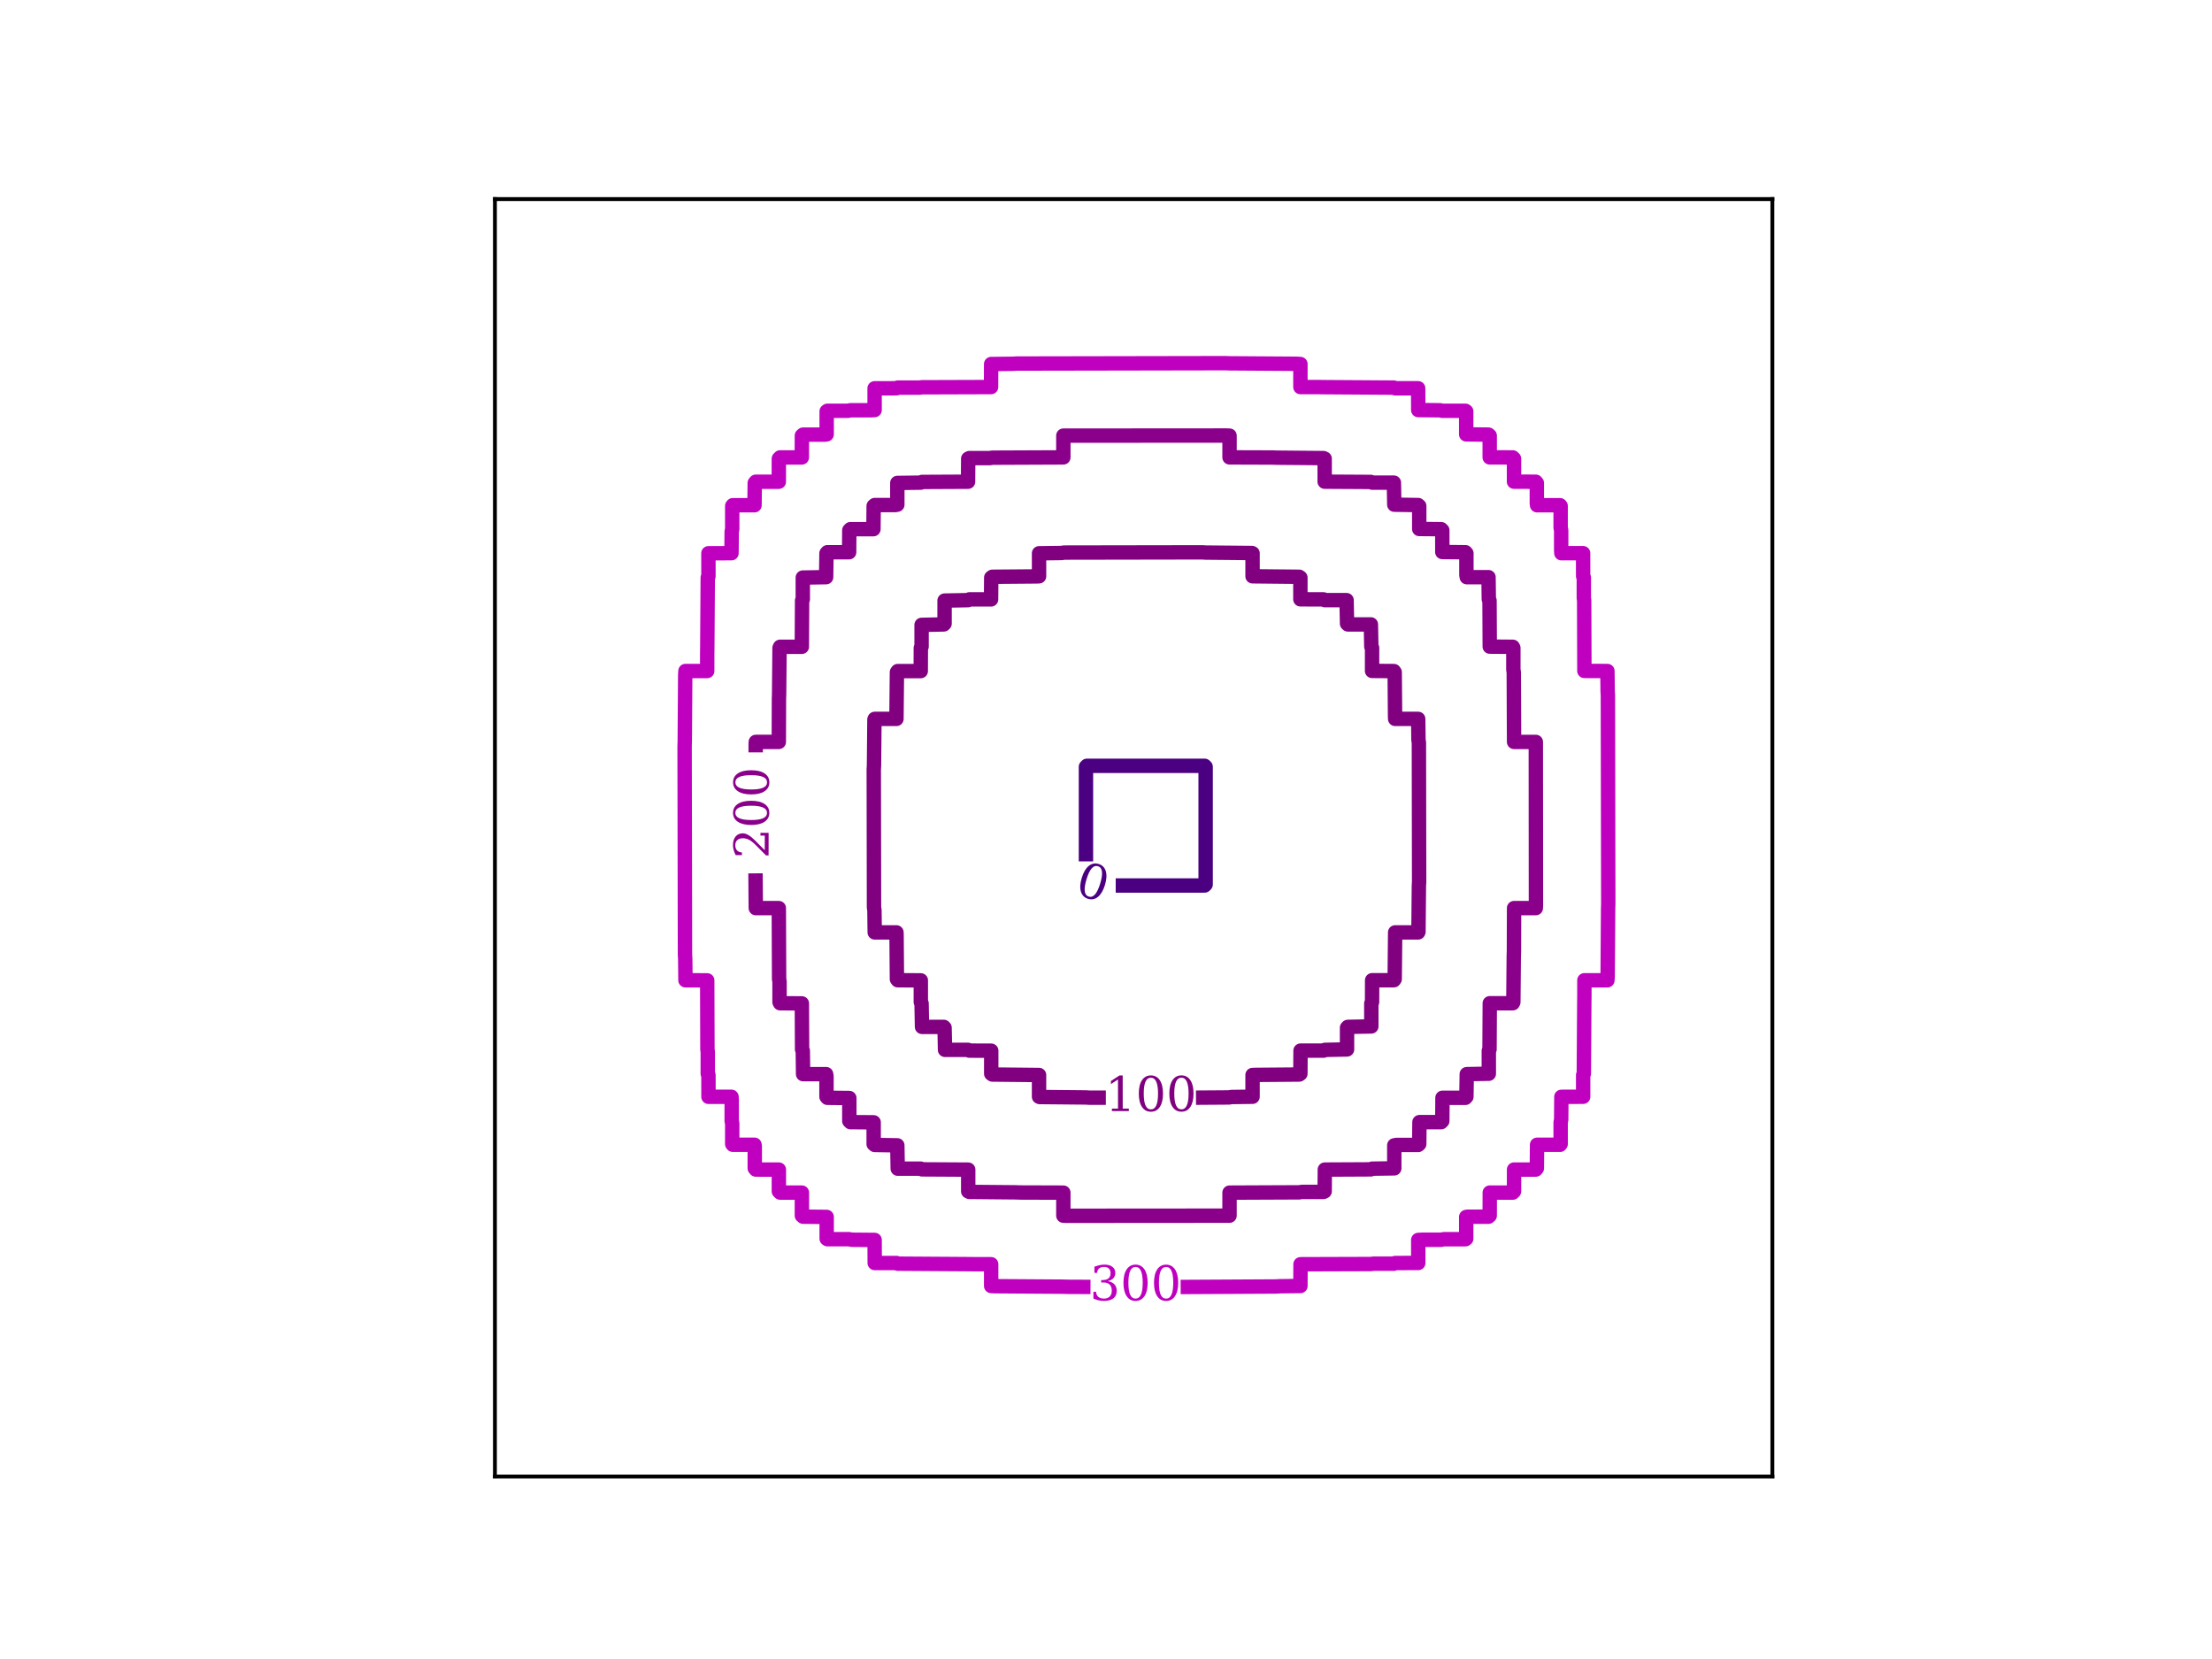 <?xml version="1.0" encoding="UTF-8" standalone="no"?>
<!-- Created with matplotlib (https://matplotlib.org/) -->

<svg
   height="345.6pt"
   version="1.1"
   viewBox="0 0 460.8 345.6"
   width="460.8pt"
   id="svg1508"
   sodipodi:docname="a.svg"
   inkscape:version="1.2.1 (2ed6d7ae0b, 2022-08-22, custom)"
   xmlns:inkscape="http://www.inkscape.org/namespaces/inkscape"
   xmlns:sodipodi="http://sodipodi.sourceforge.net/DTD/sodipodi-0.dtd"
   xmlns="http://www.w3.org/2000/svg"
   xmlns:svg="http://www.w3.org/2000/svg"
   xmlns:rdf="http://www.w3.org/1999/02/22-rdf-syntax-ns#"
   xmlns:cc="http://creativecommons.org/ns#"
   xmlns:dc="http://purl.org/dc/elements/1.1/">
  <sodipodi:namedview
     id="namedview1510"
     pagecolor="#ffffff"
     bordercolor="#666666"
     borderopacity="1.0"
     inkscape:showpageshadow="2"
     inkscape:pageopacity="0.0"
     inkscape:pagecheckerboard="0"
     inkscape:deskcolor="#d1d1d1"
     inkscape:document-units="pt"
     showgrid="false"
     inkscape:zoom="0.76584516"
     inkscape:cx="532.74477"
     inkscape:cy="298.36318"
     inkscape:window-width="1853"
     inkscape:window-height="1018"
     inkscape:window-x="67"
     inkscape:window-y="34"
     inkscape:window-maximized="1"
     inkscape:current-layer="svg1508" />
  <defs
     id="defs1251">
    <style
       type="text/css"
       id="style1249">*{stroke-linecap:butt;stroke-linejoin:round;}</style>
  </defs>
  <g
     id="patch_1">
    <path
       d="M 0,345.6 H 460.8 V 0 H 0 Z"
       style="fill:#ffffff"
       id="path1253" />
  </g>
  <g
     id="patch_2">
    <path
       d="M 103.104,307.584 H 369.216 V 41.472 H 103.104 Z"
       style="fill:#ffffff"
       id="path1256" />
  </g>
  <g
     id="LineCollection_1">
    <path
       clip-path="url(#pd8c706cd0f)"
       d="M 232.421,184.464 H 250.944 l 0.213,-0.213 V 159.744 l -0.213,-0.213 h -24.507 l -0.213,0.213 v 19.693 0"
       style="fill:none;stroke:#4b0082;stroke-width:3"
       id="path1437" />
  </g>
  <g
     id="LineCollection_2">
    <path
       clip-path="url(#pd8c706cd0f)"
       d="m 249.145,228.666 6.861,-0.048 0.533,-0.09 4.391,-0.059 v -4.528 l 0.671,-0.024 9.057,-0.074 0.234,-0.167 0.033,-4.811 h 4.795 l 0.266,-0.157 4.627,-0.093 v -4.528 l 0.168,-0.168 4.888,-0.099 V 209.024 l 0.157,-0.266 0.017,-4.561 h 4.528 l 0.167,-0.234 0.099,-9.728 h 4.795 l 0.059,-0.128 0.09,-9.59 0.048,-0.799 -0.048,-29.035 -0.09,-0.533 -0.059,-4.391 h -4.795 l -0.024,-0.671 -0.074,-9.057 -0.167,-0.234 -4.545,-0.033 v -4.795 l -0.157,-0.266 -0.093,-4.627 h -4.795 l -0.168,-0.168 -0.099,-4.888 h -4.528 l -0.266,-0.157 -4.828,-0.017 V 120.32 l -0.234,-0.167 -9.728,-0.099 v -4.795 l -0.128,-0.059 -9.59,-0.09 -0.799,-0.048 -28.769,0.048 -0.533,0.09 -4.657,0.059 v 4.795 l -0.671,0.024 -9.057,0.074 -0.234,0.167 -0.033,4.545 h -4.528 l -0.266,0.157 -4.894,0.093 v 4.795 l -0.168,0.168 -4.621,0.099 v 4.528 l -0.157,0.266 -0.017,4.828 h -4.795 l -0.168,0.234 -0.099,9.728 h -4.528 l -0.059,0.128 -0.09,9.59 -0.048,0.799 0.048,28.769 0.09,0.533 0.059,4.657 h 4.528 l 0.024,0.671 0.074,9.057 0.168,0.234 4.811,0.033 v 4.528 l 0.157,0.266 0.093,4.894 h 4.528 l 0.168,0.168 0.099,4.621 h 4.795 l 0.266,0.157 4.561,0.017 v 4.795 l 0.234,0.167 9.728,0.099 v 4.528 l 0.128,0.059 9.59,0.09 0.799,0.048 h 3.398 v 0"
       style="fill:none;stroke:#800080;stroke-width:3"
       id="path1440" />
  </g>
  <g
     id="LineCollection_3">
    <path
       clip-path="url(#pd8c706cd0f)"
       d="m 157.385,181.932 0.06,7.242 H 162.24 l 0.009,1.737 0.055,13.053 0.087,0.533 v 4.262 l 0.115,0.232 4.537,0.035 0.047,9.59 0.146,0.266 0.065,4.88 h 4.795 l 0.077,0.447 v 4.262 l 0.189,0.22 4.566,0.047 v 4.795 l 0.229,0.229 4.842,0.038 v 4.528 l 0.22,0.189 4.709,0.077 0.086,4.86 h 4.795 l 0.266,0.146 9.624,0.055 v 4.528 l 0.232,0.115 9.59,0.087 1.066,0.035 8.929,0.029 v 4.795 l 0.661,0.025 33.958,-0.025 V 248.448 l 1.737,-0.009 12.786,-0.055 0.533,-0.087 h 4.528 l 0.232,-0.115 0.035,-4.537 9.59,-0.047 0.266,-0.146 4.614,-0.065 V 238.592 l 0.447,-0.077 h 4.528 l 0.22,-0.189 0.047,-4.566 h 4.528 l 0.229,-0.229 0.038,-4.842 h 4.795 l 0.189,-0.22 0.077,-4.709 4.594,-0.086 V 218.88 l 0.146,-0.266 0.055,-9.624 h 4.795 l 0.115,-0.232 0.087,-9.59 0.035,-1.066 0.029,-8.929 h 4.528 l 0.025,-0.661 -0.025,-33.958 h -4.528 l -0.009,-1.737 -0.055,-12.786 -0.087,-0.533 v -4.528 l -0.115,-0.232 -4.803,-0.035 -0.047,-9.59 -0.146,-0.266 -0.065,-4.614 h -4.528 l -0.077,-0.447 v -4.528 l -0.189,-0.22 -4.832,-0.047 V 110.464 l -0.229,-0.229 -4.575,-0.038 v -4.795 l -0.22,-0.189 -4.976,-0.077 -0.086,-4.594 h -4.528 l -0.266,-0.146 -9.624,-0.055 v -4.795 l -0.232,-0.115 -9.59,-0.087 -1.066,-0.035 -8.929,-0.029 V 90.752 L 255.472,90.727 221.515,90.752 v 4.528 l -1.737,0.009 -13.053,0.055 -0.533,0.087 h -4.262 l -0.232,0.115 -0.035,4.803 -9.59,0.047 -0.266,0.146 -4.88,0.065 v 4.528 l -0.447,0.077 h -4.262 l -0.22,0.189 -0.047,4.832 h -4.795 l -0.229,0.229 -0.038,4.575 h -4.528 l -0.189,0.22 -0.077,4.976 -4.86,0.086 v 4.528 l -0.146,0.266 -0.055,9.624 h -4.528 l -0.115,0.232 -0.087,9.59 -0.035,1.066 -0.029,8.929 h -4.795 l -0.025,0.661 v 1.524 0"
       style="fill:none;stroke:#8b008b;stroke-width:3"
       id="path1443" />
  </g>
  <g
     id="LineCollection_4">
    <path
       clip-path="url(#pd8c706cd0f)"
       d="m 245.949,268.104 19.913,-0.11 0.799,-0.049 4.241,-0.051 0.021,-4.53 14.651,-0.046 0.533,-0.07 h 4.262 l 0.266,-0.139 4.815,-0.01 V 258.304 l 0.779,-0.041 h 3.996 l 0.533,-0.111 h 4.528 l 0.152,-0.114 v -4.528 l 0.381,-0.051 H 310.08 l 0.254,-0.215 0.012,-4.805 h 4.795 l 0.256,-0.256 0.01,-4.54 h 4.528 l 0.215,-0.254 0.051,-4.909 h 4.795 l 0.114,-0.152 v -4.528 l 0.111,-0.533 0.041,-4.774 4.538,-0.02 v -4.528 l 0.139,-0.266 0.096,-14.651 0.019,-1.598 0.002,-3.218 h 4.795 l 0.051,-0.778 0.094,-14.118 0.034,-1.066 -0.079,-43.42 -0.049,-0.799 -0.051,-4.241 -4.796,-0.021 -0.046,-14.651 -0.07,-0.533 V 120.32 l -0.139,-0.266 -0.01,-4.815 h -4.528 l -0.041,-0.779 V 110.464 l -0.111,-0.533 v -4.528 l -0.114,-0.152 h -4.795 l -0.051,-0.381 V 100.608 l -0.215,-0.254 -4.539,-0.012 v -4.795 l -0.256,-0.256 -4.807,-0.01 V 90.752 l -0.254,-0.215 -4.643,-0.051 v -4.795 l -0.152,-0.114 h -4.795 l -0.533,-0.111 -4.508,-0.041 -0.02,-4.538 h -4.795 l -0.266,-0.139 -14.384,-0.096 -1.598,-0.02 -3.484,-0.002 v -4.795 l -0.778,-0.051 -13.852,-0.094 -1.066,-0.034 -43.42,0.079 -0.799,0.049 -4.507,0.051 -0.021,4.796 -14.384,0.046 -0.533,0.069 h -4.528 l -0.266,0.139 -4.549,0.01 v 4.528 l -0.779,0.041 h -4.262 l -0.533,0.111 h -4.262 l -0.152,0.114 v 4.795 l -0.381,0.051 h -4.528 l -0.254,0.215 -0.012,4.539 h -4.528 l -0.256,0.256 -0.01,4.807 h -4.795 l -0.215,0.254 -0.051,4.643 h -4.528 l -0.114,0.152 v 4.795 l -0.111,0.533 -0.041,4.508 -4.805,0.02 v 4.795 l -0.139,0.266 -0.096,14.384 -0.019,1.598 -0.002,3.484 h -4.528 l -0.051,0.778 -0.094,13.852 -0.034,1.066 0.079,43.42 0.049,0.799 0.051,4.507 4.53,0.021 0.046,14.384 0.07,0.533 v 4.528 l 0.139,0.266 0.01,4.549 h 4.795 l 0.041,0.779 v 4.262 l 0.111,0.533 v 4.262 l 0.114,0.152 h 4.528 l 0.051,0.381 v 4.528 l 0.215,0.254 4.805,0.012 v 4.528 l 0.256,0.256 4.54,0.01 v 4.795 l 0.254,0.215 4.909,0.051 v 4.528 l 0.152,0.114 h 4.528 l 0.533,0.111 4.774,0.041 0.02,4.805 h 4.528 l 0.266,0.139 14.651,0.096 1.598,0.019 3.218,0.002 v 4.528 l 0.778,0.051 14.118,0.094 1.066,0.034 4.729,0.021 v 0"
       style="fill:none;stroke:#bf00bf;stroke-width:3"
       id="path1446" />
  </g>
  <g
     id="patch_3">
    <path
       d="M 103.104,307.584 V 41.472"
       style="fill:none;stroke:#000000;stroke-width:0.8;stroke-linecap:square;stroke-linejoin:miter"
       id="path1449" />
  </g>
  <g
     id="patch_4">
    <path
       d="M 369.216,307.584 V 41.472"
       style="fill:none;stroke:#000000;stroke-width:0.8;stroke-linecap:square;stroke-linejoin:miter"
       id="path1452" />
  </g>
  <g
     id="patch_5">
    <path
       d="M 103.104,307.584 H 369.216"
       style="fill:none;stroke:#000000;stroke-width:0.8;stroke-linecap:square;stroke-linejoin:miter"
       id="path1455" />
  </g>
  <g
     id="patch_6">
    <path
       d="M 103.104,41.472 H 369.216"
       style="fill:none;stroke:#000000;stroke-width:0.8;stroke-linecap:square;stroke-linejoin:miter"
       id="path1458" />
  </g>
  <g
     id="text_13">
    <g
       clip-path="url(#pd8c706cd0f)"
       id="g1465">
      <!-- 0 -->
      <g
         style="fill:#4b0082"
         transform="matrix(0.096,0.029,0.029,-0.096,223.659,186.184)"
         id="g1463">
        <path
           d="m 31.781,3.422 q 7.484,0 11.188,8.203 3.719,8.203 3.719,24.75 0,16.609 -3.719,24.812 -3.703,8.203 -11.188,8.203 -7.469,0 -11.188,-8.203 -3.703,-8.203 -3.703,-24.812 0,-16.547 3.703,-24.75 3.719,-8.203 11.188,-8.203 z m 0,-4.844 Q 19.922,-1.422 13.25,8.531 6.594,18.5 6.594,36.375 q 0,17.922 6.656,27.875 6.672,9.969 18.531,9.969 11.922,0 18.562,-9.969 6.641,-9.953 6.641,-27.875 0,-17.875 -6.641,-27.844 -6.641,-9.953 -18.562,-9.953 z"
           id="use1461" />
      </g>
    </g>
  </g>
  <g
     id="text_14">
    <g
       clip-path="url(#pd8c706cd0f)"
       id="g1476">
      <!-- 100 -->
      <g
         style="fill:#800080"
         transform="matrix(0.1,-1.1364185e-4,-1.1364185e-4,-0.1,230.215,231.462)"
         id="g1474">
        <path
           d="M 14.203,0 V 5.172 H 26.906 v 60.656 l -14.703,-9.531 v 6.406 L 29.984,74.219 H 36.719 V 5.172 H 49.422 V 0 Z"
           id="use1468" />
        <path
           d="m 95.404,3.422 q 7.484,0 11.188,8.203 3.719,8.203 3.719,24.75 0,16.609 -3.719,24.812 -3.703,8.203 -11.188,8.203 -7.469,0 -11.188,-8.203 -3.703,-8.203 -3.703,-24.812 0,-16.547 3.703,-24.75 3.719,-8.203 11.188,-8.203 z m 0,-4.844 q -11.859,0 -18.531,9.953 -6.656,9.969 -6.656,27.844 0,17.922 6.656,27.875 6.672,9.969 18.531,9.969 11.922,0 18.563,-9.969 6.641,-9.953 6.641,-27.875 0,-17.875 -6.641,-27.844 -6.641,-9.953 -18.563,-9.953 z"
           id="use1470" />
        <path
           d="m 159.027,3.422 q 7.484,0 11.188,8.203 3.719,8.203 3.719,24.75 0,16.609 -3.719,24.812 -3.703,8.203 -11.188,8.203 -7.469,0 -11.188,-8.203 -3.703,-8.203 -3.703,-24.812 0,-16.547 3.703,-24.75 3.719,-8.203 11.188,-8.203 z m 0,-4.844 q -11.859,0 -18.531,9.953 -6.656,9.969 -6.656,27.844 0,17.922 6.656,27.875 6.672,9.969 18.531,9.969 11.922,0 18.562,-9.969 6.641,-9.953 6.641,-27.875 0,-17.875 -6.641,-27.844 -6.641,-9.953 -18.562,-9.953 z"
           id="use1472" />
      </g>
    </g>
  </g>
  <g
     id="text_15">
    <g
       clip-path="url(#pd8c706cd0f)"
       id="g1487">
      <!-- 200 -->
      <g
         style="fill:#8b008b"
         transform="matrix(1.5188198e-4,-0.1,-0.1,-1.5188198e-4,160.109,178.882)"
         id="g1485">
        <path
           d="M 12.797,55.516 H 7.328 V 68.5 q 5.219,2.797 10.516,4.25 5.297,1.469 10.375,1.469 11.375,0 17.969,-5.516 6.594,-5.516 6.594,-14.984 0,-10.703 -14.938,-25.594 Q 36.672,27 36.078,26.422 L 17.672,8.016 H 48.094 V 17 H 53.812 V 0 H 6.781 v 5.328 l 22.125,22.062 q 7.328,7.328 10.453,13.453 3.125,6.125 3.125,12.875 0,7.359 -3.844,11.516 -3.828,4.156 -10.562,4.156 -6.984,0 -10.797,-3.469 -3.797,-3.469 -4.484,-10.406 z"
           id="use1479" />
        <path
           d="m 95.404,3.422 q 7.484,0 11.188,8.203 3.719,8.203 3.719,24.75 0,16.609 -3.719,24.812 -3.703,8.203 -11.188,8.203 -7.469,0 -11.188,-8.203 -3.703,-8.203 -3.703,-24.812 0,-16.547 3.703,-24.75 3.719,-8.203 11.188,-8.203 z m 0,-4.844 q -11.859,0 -18.531,9.953 -6.656,9.969 -6.656,27.844 0,17.922 6.656,27.875 6.672,9.969 18.531,9.969 11.922,0 18.563,-9.969 6.641,-9.953 6.641,-27.875 0,-17.875 -6.641,-27.844 -6.641,-9.953 -18.563,-9.953 z"
           id="use1481" />
        <path
           d="m 159.027,3.422 q 7.484,0 11.188,8.203 3.719,8.203 3.719,24.75 0,16.609 -3.719,24.812 -3.703,8.203 -11.188,8.203 -7.469,0 -11.188,-8.203 -3.703,-8.203 -3.703,-24.812 0,-16.547 3.703,-24.75 3.719,-8.203 11.188,-8.203 z m 0,-4.844 q -11.859,0 -18.531,9.953 -6.656,9.969 -6.656,27.844 0,17.922 6.656,27.875 6.672,9.969 18.531,9.969 11.922,0 18.562,-9.969 6.641,-9.953 6.641,-27.875 0,-17.875 -6.641,-27.844 -6.641,-9.953 -18.562,-9.953 z"
           id="use1483" />
      </g>
    </g>
  </g>
  <g
     id="text_16">
    <g
       clip-path="url(#pd8c706cd0f)"
       id="g1498">
      <!-- 300 -->
      <g
         style="fill:#bf00bf"
         transform="matrix(0.1,5.6939618e-5,5.6939618e-5,-0.1,227.014,270.861)"
         id="g1496">
        <path
           d="m 9.719,69.828 q 5.719,2.141 10.953,3.266 5.25,1.125 9.844,1.125 10.703,0 16.703,-4.625 6,-4.609 6,-12.812 0,-6.578 -4.156,-11 -4.141,-4.422 -11.75,-5.984 8.984,-1.266 13.938,-6.516 4.953,-5.25 4.953,-13.609 0,-10.203 -6.859,-15.656 -6.859,-5.438 -19.75,-5.438 -5.719,0 -11.172,1.234 Q 12.984,1.031 7.625,3.516 v 14.156 h 5.469 q 0.484,-7.031 4.734,-10.641 4.25,-3.609 11.953,-3.609 7.469,0 11.797,4.312 4.328,4.328 4.328,11.844 0,8.594 -4.453,13.016 -4.438,4.422 -13.031,4.422 H 23.781 V 42 h 2.438 q 8.547,0 12.812,3.531 4.281,3.547 4.281,10.672 0,6.391 -3.516,9.781 -3.516,3.406 -10.109,3.406 -6.594,0 -10.234,-3.125 -3.625,-3.125 -4.266,-9.281 H 9.719 Z"
           id="use1490" />
        <path
           d="m 95.404,3.422 q 7.484,0 11.188,8.203 3.719,8.203 3.719,24.75 0,16.609 -3.719,24.812 -3.703,8.203 -11.188,8.203 -7.469,0 -11.188,-8.203 -3.703,-8.203 -3.703,-24.812 0,-16.547 3.703,-24.75 3.719,-8.203 11.188,-8.203 z m 0,-4.844 q -11.859,0 -18.531,9.953 -6.656,9.969 -6.656,27.844 0,17.922 6.656,27.875 6.672,9.969 18.531,9.969 11.922,0 18.563,-9.969 6.641,-9.953 6.641,-27.875 0,-17.875 -6.641,-27.844 -6.641,-9.953 -18.563,-9.953 z"
           id="use1492" />
        <path
           d="m 159.027,3.422 q 7.484,0 11.188,8.203 3.719,8.203 3.719,24.75 0,16.609 -3.719,24.812 -3.703,8.203 -11.188,8.203 -7.469,0 -11.188,-8.203 -3.703,-8.203 -3.703,-24.812 0,-16.547 3.703,-24.75 3.719,-8.203 11.188,-8.203 z m 0,-4.844 q -11.859,0 -18.531,9.953 -6.656,9.969 -6.656,27.844 0,17.922 6.656,27.875 6.672,9.969 18.531,9.969 11.922,0 18.562,-9.969 6.641,-9.953 6.641,-27.875 0,-17.875 -6.641,-27.844 -6.641,-9.953 -18.562,-9.953 z"
           id="use1494" />
      </g>
    </g>
  </g>
  <defs
     id="defs1506">
    <clipPath
       id="pd8c706cd0f">
      <rect
         height="266.112"
         width="266.112"
         x="103.104"
         y="41.472"
         id="rect1503" />
    </clipPath>
  </defs>
</svg>
